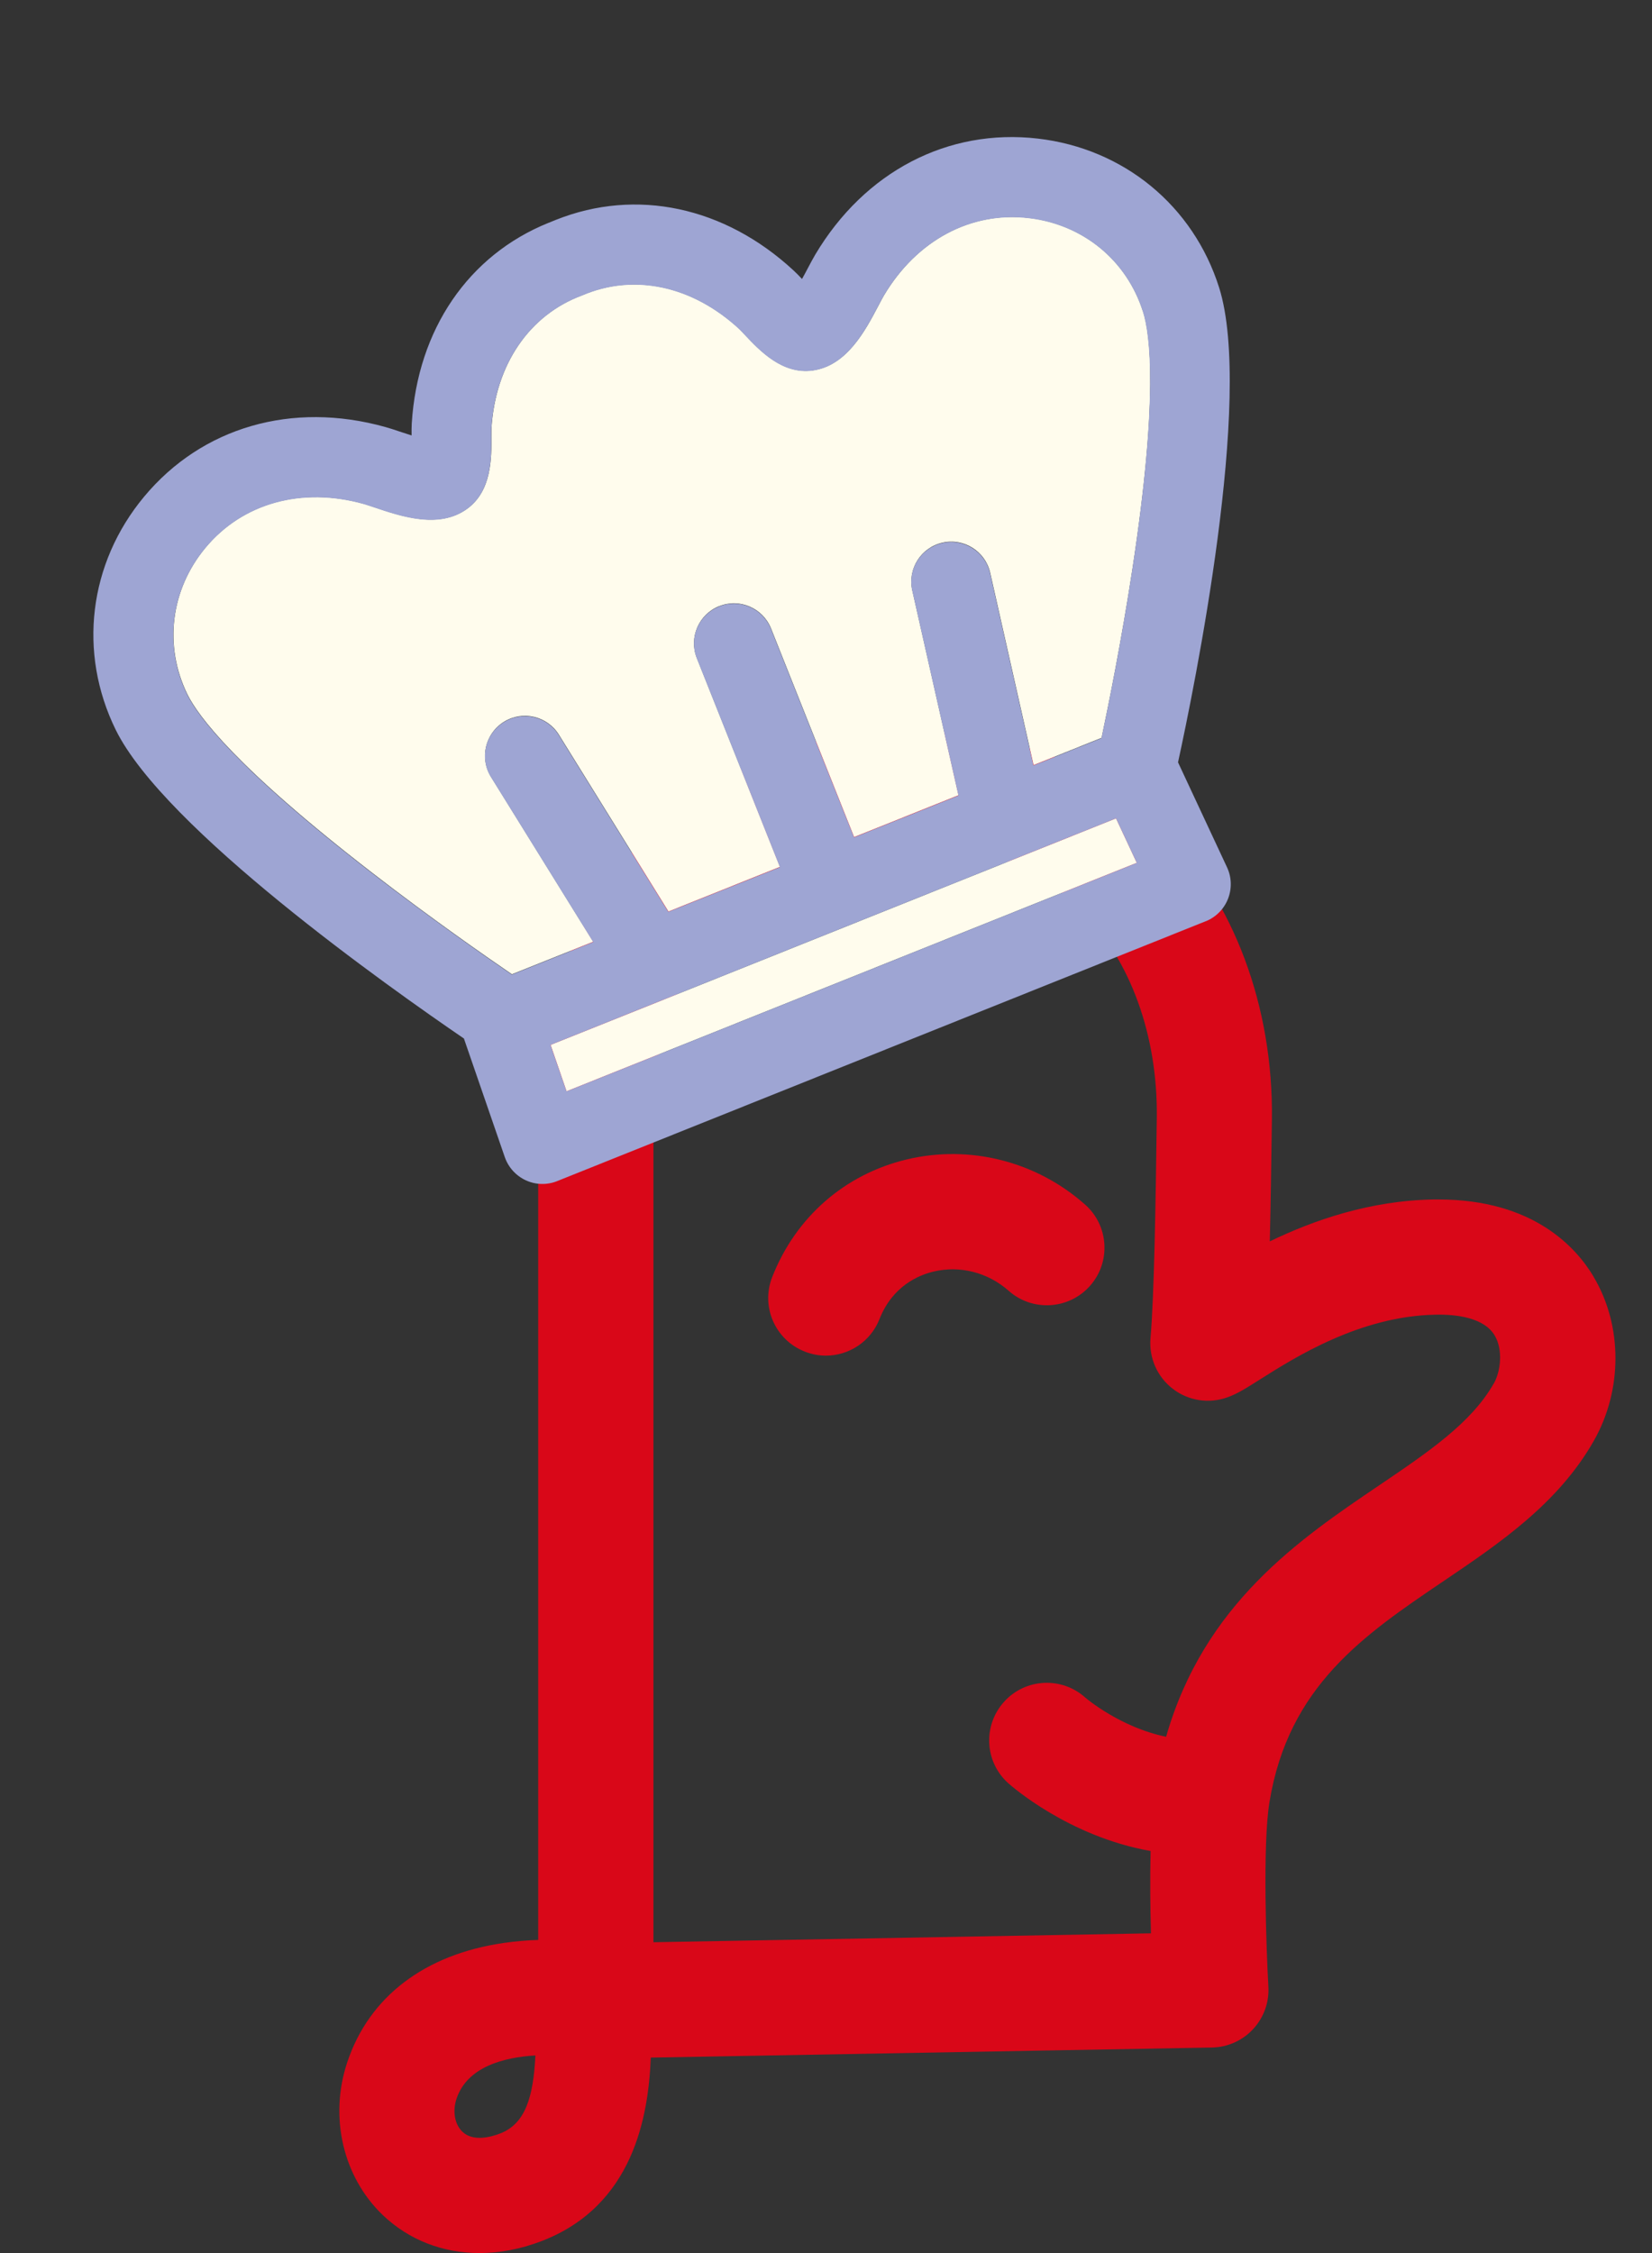 <svg width="33" height="45" viewBox="0 0 33 45" fill="none" xmlns="http://www.w3.org/2000/svg">
<rect x="0" y="0" width="33" height="45" fill="#333333" stroke="none"/>
<path d="M31.834 25.5C31.489 24.92 30.632 23.957 28.735 23.957C28.704 23.957 28.672 23.957 28.641 23.957C27.366 23.978 26.242 24.37 25.365 24.794C25.384 24.037 25.395 23.192 25.407 22.357C25.436 20.104 24.649 17.997 23.247 16.576C21.958 15.271 20.215 14.582 18.202 14.582C13.885 14.582 10.751 17.829 10.751 22.302V38.746C10.534 38.753 10.302 38.772 10.064 38.806C8.485 39.034 7.374 39.879 6.937 41.188C6.572 42.28 6.85 43.478 7.645 44.24C8.168 44.74 8.846 45 9.578 45C9.98 45 10.397 44.922 10.813 44.763C12.657 44.058 12.953 42.26 13 41.096L24.209 40.895C24.522 40.889 24.819 40.757 25.031 40.528C25.244 40.299 25.355 39.993 25.337 39.681C25.296 38.944 25.219 36.846 25.358 35.996C25.737 33.677 27.239 32.659 28.832 31.582C29.961 30.819 31.129 30.027 31.84 28.773C32.415 27.759 32.413 26.476 31.835 25.504L31.834 25.5ZM9.99 42.612C9.799 42.686 9.447 42.778 9.237 42.577C9.082 42.428 9.036 42.168 9.12 41.916C9.334 41.278 10.068 41.09 10.695 41.053C10.655 41.892 10.489 42.421 9.99 42.612ZM29.837 27.635C29.391 28.42 28.533 29.001 27.54 29.673C25.969 30.736 24.053 32.033 23.294 34.688C22.37 34.499 21.683 33.909 21.68 33.906C21.207 33.481 20.479 33.519 20.055 33.992C19.63 34.465 19.668 35.192 20.141 35.616C20.201 35.67 21.346 36.68 22.984 36.97C22.971 37.528 22.977 38.116 22.991 38.614L13.053 38.792V22.302C13.053 20.656 13.583 19.268 14.586 18.288C15.513 17.381 16.798 16.883 18.204 16.883C19.611 16.883 20.752 17.324 21.61 18.192C22.584 19.178 23.129 20.685 23.108 22.327C23.086 24.01 23.056 25.876 22.982 26.729C22.949 27.12 23.117 27.501 23.428 27.739C23.74 27.979 24.151 28.042 24.52 27.908C24.72 27.837 24.9 27.722 25.173 27.549C25.872 27.107 27.176 26.283 28.681 26.258C29.098 26.249 29.647 26.318 29.858 26.674C30.026 26.957 29.98 27.385 29.839 27.635H29.837Z" fill="#D90718"/>
<path d="M21.674 24.058C20.699 23.193 19.368 22.857 18.11 23.158C16.873 23.455 15.895 24.31 15.426 25.505C15.193 26.096 15.484 26.763 16.076 26.995C16.214 27.049 16.357 27.076 16.497 27.076C16.956 27.076 17.39 26.799 17.568 26.347C17.829 25.682 18.357 25.466 18.648 25.397C19.173 25.27 19.735 25.414 20.148 25.78C20.623 26.202 21.351 26.158 21.773 25.683C22.195 25.208 22.151 24.481 21.676 24.059L21.674 24.058Z" fill="#D90718"/>
<g clip-path="url(#clip0_1668_6781)">
<path d="M13.323 19.938L13.322 19.94L13.321 19.939L10.998 20.869L11.317 21.797L22.709 17.233L22.294 16.344L13.323 19.938Z" fill="#FFFCED"/>
<path d="M22.833 6.223C22.508 5.195 21.633 4.478 20.549 4.352C19.395 4.218 18.313 4.796 17.657 5.9C17.626 5.951 17.592 6.019 17.552 6.094C17.283 6.606 16.915 7.305 16.231 7.398C15.629 7.479 15.179 7.003 14.882 6.687C14.839 6.642 14.802 6.601 14.771 6.571C13.834 5.704 12.665 5.451 11.629 5.897C10.573 6.288 9.896 7.28 9.817 8.556C9.815 8.599 9.816 8.654 9.816 8.716C9.819 9.149 9.823 9.804 9.331 10.161C8.771 10.567 8.023 10.314 7.475 10.13C7.395 10.103 7.323 10.078 7.265 10.062C6.028 9.717 4.846 10.044 4.104 10.939C3.407 11.778 3.269 12.901 3.744 13.869C3.955 14.298 4.716 15.333 7.447 17.442C8.593 18.328 9.689 19.092 10.226 19.459L11.851 18.809L9.808 15.515C9.576 15.141 9.692 14.649 10.066 14.417C10.441 14.184 10.932 14.301 11.164 14.674L13.353 18.206L15.581 17.313L13.92 13.143C13.757 12.735 13.956 12.271 14.364 12.107L14.366 12.107C14.775 11.943 15.238 12.144 15.402 12.552L17.061 16.719L19.147 15.883L18.224 11.792C18.127 11.362 18.396 10.935 18.827 10.838C19.256 10.741 19.683 11.011 19.78 11.441L20.646 15.281L22.005 14.737C22.14 14.1 22.404 12.792 22.622 11.359C23.142 7.947 22.978 6.673 22.834 6.218L22.833 6.223Z" fill="#FFFCED"/>
<path d="M24.511 17.323L23.532 15.226C23.854 13.75 25.044 7.934 24.353 5.744C23.836 4.108 22.449 2.968 20.732 2.768C18.934 2.56 17.272 3.427 16.285 5.086C16.238 5.165 16.19 5.257 16.139 5.353C16.109 5.41 16.067 5.49 16.021 5.572C15.963 5.511 15.908 5.453 15.852 5.402C14.471 4.124 12.706 3.754 11.11 4.389L10.957 4.451C10.957 4.451 10.957 4.451 10.956 4.451C9.361 5.095 8.342 6.578 8.225 8.459C8.221 8.534 8.221 8.614 8.222 8.697C8.132 8.669 8.045 8.64 7.985 8.62C7.881 8.585 7.783 8.552 7.695 8.528C5.835 8.009 4.035 8.53 2.878 9.921C1.771 11.252 1.555 13.034 2.311 14.575C3.279 16.547 7.781 19.727 9.267 20.742L10.083 23.109C10.154 23.315 10.306 23.483 10.505 23.575C10.703 23.666 10.93 23.671 11.133 23.589L24.085 18.401C24.288 18.319 24.449 18.158 24.53 17.953C24.61 17.749 24.604 17.521 24.511 17.323ZM11.317 21.797L10.997 20.87L13.32 19.94C13.32 19.94 13.32 19.94 13.321 19.939C13.322 19.939 13.321 19.939 13.322 19.939L22.293 16.345L22.708 17.234L11.317 21.797ZM22.003 14.743L20.644 15.287L19.778 11.447C19.681 11.017 19.255 10.747 18.825 10.844C18.395 10.941 18.125 11.367 18.223 11.797L19.145 15.889L17.06 16.724L15.4 12.557C15.236 12.148 14.773 11.948 14.364 12.112L14.363 12.113C13.955 12.276 13.756 12.739 13.919 13.149L15.579 17.319L13.351 18.211L11.162 14.68C10.93 14.305 10.439 14.19 10.064 14.423C9.689 14.655 9.574 15.147 9.807 15.521L11.849 18.814L10.225 19.465C9.687 19.098 8.593 18.333 7.445 17.448C4.714 15.339 3.953 14.303 3.742 13.875C3.267 12.907 3.405 11.784 4.103 10.945C4.845 10.051 6.027 9.722 7.263 10.067C7.321 10.084 7.393 10.108 7.474 10.135C8.021 10.32 8.769 10.572 9.329 10.166C9.822 9.809 9.817 9.155 9.815 8.721C9.814 8.659 9.813 8.603 9.815 8.562C9.895 7.285 10.571 6.294 11.627 5.903C12.663 5.457 13.832 5.709 14.769 6.577C14.8 6.606 14.838 6.648 14.88 6.693C15.178 7.009 15.627 7.484 16.229 7.403C16.914 7.311 17.281 6.611 17.55 6.1C17.59 6.025 17.624 5.957 17.655 5.906C18.311 4.802 19.393 4.223 20.548 4.358C21.631 4.483 22.506 5.2 22.831 6.229C22.974 6.684 23.139 7.959 22.619 11.37C22.401 12.802 22.137 14.111 22.002 14.748L22.003 14.743Z" fill="#9EA5D3"/>
</g>
<defs>
<clipPath id="clip0_1668_6781">
<rect width="23.771" height="17.831" fill="white" transform="translate(0 8.84) rotate(-21.832)"/>
</clipPath>
</defs>
</svg>
